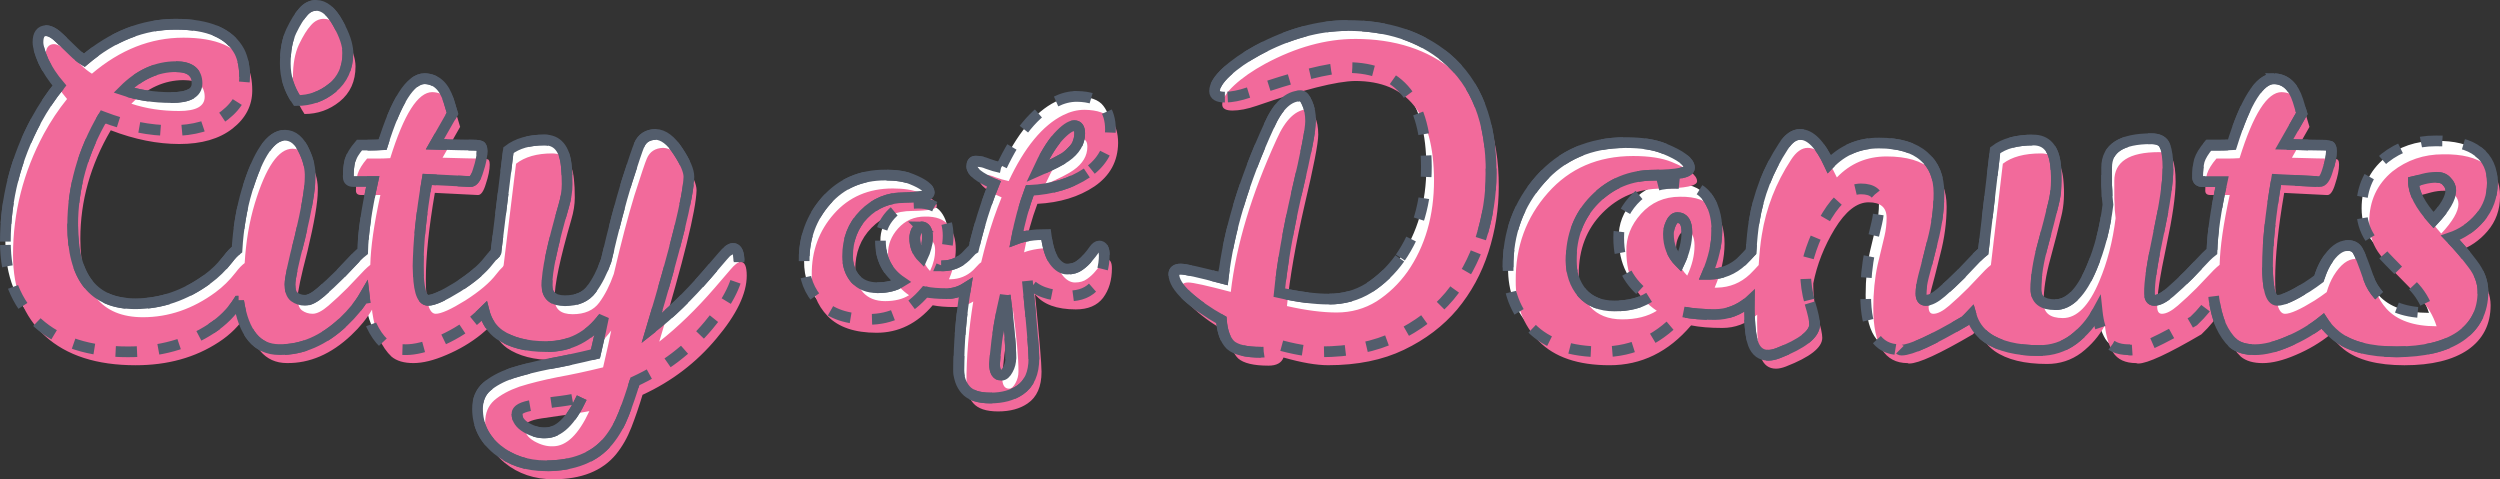 <?xml version="1.0" encoding="UTF-8" standalone="no"?>
<!-- Created with Inkscape (http://www.inkscape.org/) -->

<svg
   xmlns:dc="http://purl.org/dc/elements/1.1/"
   xmlns:cc="http://creativecommons.org/ns#"
   xmlns:rdf="http://www.w3.org/1999/02/22-rdf-syntax-ns#"
   xmlns:svg="http://www.w3.org/2000/svg"
   xmlns="http://www.w3.org/2000/svg"
   xmlns:sodipodi="http://sodipodi.sourceforge.net/DTD/sodipodi-0.dtd"
   xmlns:inkscape="http://www.inkscape.org/namespaces/inkscape"
   width="65.824mm"
   height="12.618mm"
   viewBox="0 0 233.233 44.709"
   id="svg4769"
   version="1.1"
   inkscape:version="0.91 r13725"
   sodipodi:docname="logo.svg">
  <rect x="0" y="0" width="233.233" height="44.709" fill="#333333" stroke="none"/>
  <defs
     id="defs4771" />
  <sodipodi:namedview
     id="base"
     pagecolor="#ffffff"
     bordercolor="#666666"
     borderopacity="1.0"
     inkscape:pageopacity="0.0"
     inkscape:pageshadow="2"
     inkscape:zoom="0.35"
     inkscape:cx="141.61668"
     inkscape:cy="325.2117"
     inkscape:document-units="px"
     inkscape:current-layer="layer1"
     showgrid="false"
     fit-margin-top="0"
     fit-margin-left="0"
     fit-margin-right="0"
     fit-margin-bottom="0"
     inkscape:window-width="1920"
     inkscape:window-height="1056"
     inkscape:window-x="0"
     inkscape:window-y="24"
     inkscape:window-maximized="1" />
  <g
     inkscape:label="Layer 1"
     inkscape:groupmode="layer"
     id="layer1"
     transform="translate(465.188,-812.865)">
    <g
       transform="translate(28.266,-448.992)"
       id="g4748">
      <path
         inkscape:connector-curvature="0"
         id="path4730"
         style="font-style:normal;font-variant:normal;font-weight:normal;font-stretch:normal;font-size:medium;line-height:125%;font-family:'Leckerli One';-inkscape-font-specification:'Leckerli One, Normal';text-align:start;letter-spacing:0px;word-spacing:0px;writing-mode:lr-tb;text-anchor:start;fill:#ffffff;fill-opacity:1;stroke:none;stroke-width:1px;stroke-linecap:butt;stroke-linejoin:miter;stroke-opacity:1"
         d="m -281.311,1269.201 c -1.333,0 -2.64,2.054 -3.92,6.16 -0.427,0.027 -0.826,0.039 -1.199,0.039 l -0.961,0 c -0.453,0.533 -0.746,1.013 -0.879,1.439 -0.107,0.4 -0.16,0.921 -0.16,1.561 0,0.267 0.16,0.4 0.48,0.4 l 1.799,0 c -0.593,2.695 -0.898,4.85 -0.941,6.514 -0.158,0.124 -0.331,0.27 -0.547,0.486 -0.48,0.507 -1.013,1.066 -1.6,1.68 -0.587,0.587 -1.173,1.134 -1.76,1.641 -0.587,0.507 -1.08,0.76 -1.48,0.76 -0.293,0 -0.439,-0.226 -0.439,-0.68 -0.027,-0.96 0.253,-2.814 0.84,-5.561 0.587,-2.747 0.881,-4.773 0.881,-6.08 0,-0.933 -0.095,-1.627 -0.281,-2.08 -0.16,-0.453 -0.586,-0.68 -1.279,-0.68 -2.773,0 -4.16,0.893 -4.16,2.68 l 0,0.721 0,0.959 c 0.027,0.32 0.041,0.653 0.041,1 0.027,0.32 0.053,0.588 0.08,0.801 -0.267,2.16 -0.775,4.119 -1.521,5.879 -0.96,2.293 -2.094,3.441 -3.4,3.441 -1.2,0 -1.799,-0.481 -1.799,-1.441 0,-1.2 0.214,-2.572 0.641,-4.119 0.427,-1.573 0.76,-2.868 1,-3.881 0.267,-1.04 0.333,-2.213 0.199,-3.519 -0.16,-1.6 -0.853,-2.4 -2.08,-2.4 -1.547,0 -2.734,0.321 -3.561,0.961 l -1.113,9.447 c -0.155,0.123 -0.321,0.263 -0.531,0.473 -0.48,0.507 -1.013,1.066 -1.6,1.68 -0.587,0.587 -1.173,1.134 -1.76,1.641 -0.587,0.507 -1.08,0.76 -1.48,0.76 -0.293,0 -0.439,-0.214 -0.439,-0.641 0,-0.427 0.08,-0.96 0.24,-1.6 0.187,-0.667 0.467,-1.759 0.84,-3.279 0.4,-1.52 0.6,-3.014 0.6,-4.481 0,-1.493 -0.467,-2.639 -1.4,-3.439 -0.933,-0.827 -2.333,-1.24 -4.199,-1.24 -1.84,0 -3.387,0.652 -4.641,1.959 -0.853,-1.84 -1.759,-2.76 -2.719,-2.76 -0.56,0 -1.081,0.372 -1.561,1.119 -1.413,2.16 -2.321,4.493 -2.721,7 -0.127,0.729 -0.221,1.696 -0.293,2.822 -0.009,0.01 -0.017,0.011 -0.025,0.019 -0.213,0.24 -0.481,0.52 -0.801,0.84 -0.853,0.8 -1.866,1.214 -3.039,1.24 l -0.24,0 c 0.613,-1.44 0.92,-2.8 0.92,-4.08 0,-1.307 -0.319,-2.374 -0.959,-3.201 -0.64,-0.827 -1.708,-1.226 -3.201,-1.199 -1.467,0 -2.679,0.533 -3.639,1.6 -0.933,1.04 -1.388,2.2 -1.361,3.481 0,2.427 0.947,4.279 2.84,5.559 -0.853,0.533 -1.934,0.801 -3.24,0.801 -1.28,0 -2.28,-0.399 -3,-1.199 -0.693,-0.827 -1.039,-1.841 -1.039,-3.041 0,-2.293 0.733,-4.186 2.199,-5.68 1.493,-1.52 3.335,-2.279 5.521,-2.279 2.213,-0.027 3.318,-0.255 3.318,-0.682 0,-0.56 -0.786,-1.159 -2.359,-1.799 -0.907,-0.373 -2.106,-0.56 -3.6,-0.56 -3.28,0 -5.934,1.146 -7.961,3.439 -2.027,2.293 -3.027,5.028 -3,8.201 -0.027,2.24 0.693,4.121 2.16,5.641 1.467,1.493 3.668,2.238 6.602,2.238 2.96,0 5.493,-1.239 7.6,-3.719 0.8,0.16 1.773,0.24 2.92,0.24 1.173,0 2.239,-0.401 3.199,-1.201 0.017,-0.014 0.031,-0.03 0.047,-0.045 -0.002,0.263 -0.008,0.491 -0.008,0.766 0,1.467 0.119,2.547 0.359,3.24 0.267,0.693 0.734,1.039 1.4,1.039 0.267,0 0.573,-0.066 0.92,-0.199 2.267,-0.88 3.4,-1.773 3.4,-2.68 0,-0.373 -0.146,-1.04 -0.439,-2 -0.267,-0.96 -0.4,-1.894 -0.4,-2.801 l 0,-0.279 c 0.347,-1.76 1.013,-3.453 2,-5.08 1.013,-1.653 2.067,-2.481 3.16,-2.481 1.12,0 1.68,0.479 1.68,1.44 0,0.587 -0.066,1.161 -0.199,1.721 -0.133,0.56 -0.347,1.453 -0.641,2.68 -0.267,1.227 -0.4,2.574 -0.4,4.041 0,3.413 1.066,5.119 3.199,5.119 0.027,0.027 0.08,0.039 0.16,0.039 0.853,0 2.827,-0.905 5.92,-2.719 0.198,-0.186 0.38,-0.375 0.557,-0.562 0.249,0.879 0.741,1.589 1.488,2.123 1.147,0.8 2.774,1.199 4.881,1.199 1.2,0 2.266,-0.348 3.199,-1.041 0.933,-0.72 1.668,-1.572 2.201,-2.559 0.107,1.013 0.36,1.853 0.76,2.52 0.427,0.667 1.147,1 2.16,1 0.053,0.027 0.119,0.039 0.199,0.039 0.827,0 2.788,-0.905 5.881,-2.719 0.8,-0.754 1.415,-1.522 1.867,-2.301 0.008,0.065 0.011,0.159 0.019,0.221 0.133,0.933 0.347,1.76 0.641,2.481 0.32,0.693 0.707,1.253 1.16,1.68 0.48,0.4 1.159,0.6 2.039,0.6 0.88,0 1.907,-0.253 3.08,-0.76 1.195,-0.504 2.27,-1.141 3.227,-1.91 0.308,0.485 0.725,0.951 1.27,1.391 1.253,0.987 3.134,1.478 5.641,1.478 2.533,0 4.507,-0.479 5.92,-1.439 1.413,-0.987 2.121,-2.373 2.121,-4.16 0,-0.907 -0.321,-1.773 -0.961,-2.6 -0.613,-0.827 -1.307,-1.639 -2.08,-2.439 1.093,-0.373 2.013,-1.001 2.76,-1.881 0.773,-0.907 1.16,-1.987 1.16,-3.24 0,-1.28 -0.44,-2.253 -1.32,-2.92 -0.88,-0.693 -2.213,-1.027 -4,-1 -1.787,0 -3.359,0.533 -4.719,1.6 -1.44,1.2 -2.16,2.762 -2.16,4.682 0,1.067 0.266,1.999 0.799,2.799 0.533,0.773 1.147,1.508 1.84,2.201 0.693,0.693 1.387,1.413 2.08,2.16 0.72,0.72 1.241,1.586 1.561,2.6 -2.133,0 -3.693,-0.547 -4.68,-1.641 -0.427,-0.48 -0.733,-0.986 -0.92,-1.52 -0.507,-1.467 -0.854,-2.347 -1.041,-2.641 -0.187,-0.32 -0.493,-0.48 -0.92,-0.48 -0.72,0 -1.399,0.521 -2.039,1.561 -0.286,0.485 -0.498,0.998 -0.65,1.535 -0.343,0.258 -0.711,0.519 -1.127,0.785 -1.333,0.827 -2.253,1.24 -2.76,1.24 -0.613,0 -0.92,-1.068 -0.92,-3.201 0,-2.133 0.28,-4.827 0.84,-8.08 l 4,0.201 c 0.293,0.027 0.546,-0.321 0.76,-1.041 0.24,-0.72 0.361,-1.319 0.361,-1.799 0,-0.187 -0.027,-0.32 -0.08,-0.4 -0.027,-0.107 -0.294,-0.16 -0.801,-0.16 -0.48,0 -1.653,-0.027 -3.52,-0.08 l 1.641,-2.879 c -0.133,-0.427 -0.255,-0.828 -0.361,-1.201 -0.427,-1.333 -1.174,-2.012 -2.24,-2.039 z m 15.178,9.199 c 0.427,0 0.746,0.134 0.959,0.4 0.24,0.24 0.361,0.52 0.361,0.84 0,0.693 -0.535,1.613 -1.602,2.76 -1.253,-1.387 -1.879,-2.586 -1.879,-3.6 0.24,-0.053 0.547,-0.134 0.92,-0.24 0.4,-0.107 0.814,-0.16 1.24,-0.16 z m -70.828,3.76 c 0.587,0 0.881,0.453 0.881,1.359 0,0.907 -0.228,1.841 -0.682,2.801 -0.693,-0.693 -1.039,-1.574 -1.039,-2.641 0,-0.32 0.08,-0.653 0.24,-1 0.16,-0.347 0.36,-0.519 0.6,-0.519 z m -30.781,-17.92 c -2.72,0 -5.52,0.774 -8.4,2.32 -1.173,0.64 -2.132,1.307 -2.879,2 -0.747,0.693 -1.121,1.294 -1.121,1.801 0,0.373 0.321,0.559 0.961,0.559 0.64,0 1.387,-0.146 2.24,-0.439 4.4,-1.52 7.466,-2.294 9.199,-2.32 4.88,0 7.333,3.08 7.359,9.24 0,3.333 -0.825,6.187 -2.479,8.56 -0.8,1.12 -1.761,2.04 -2.881,2.76 -1.12,0.693 -2.361,1.039 -3.721,1.039 -1.333,0 -2.879,-0.2 -4.639,-0.6 0.267,-2.667 0.812,-5.8 1.639,-9.4 0.853,-3.6 1.281,-5.8 1.281,-6.6 0,-0.667 -0.107,-1.226 -0.32,-1.68 -0.187,-0.453 -0.386,-0.68 -0.6,-0.68 -1.147,0 -2.134,0.932 -2.961,2.799 -2.347,5.12 -3.773,9.867 -4.279,14.24 -2.213,-0.587 -3.534,-0.879 -3.961,-0.879 -0.427,0 -0.639,0.161 -0.639,0.48 0,0.587 0.412,1.266 1.238,2.039 0.853,0.773 1.921,1.52 3.201,2.24 0.08,1.067 0.36,1.84 0.84,2.32 0.507,0.453 1.453,0.68 2.84,0.68 0.747,0 1.214,-0.253 1.4,-0.76 1.68,0.48 3.067,0.719 4.16,0.719 2.72,0 5.08,-0.479 7.08,-1.44 2,-0.96 3.652,-2.213 4.959,-3.76 1.307,-1.573 2.28,-3.359 2.92,-5.359 0.64,-2 0.961,-4.027 0.961,-6.08 0.027,-4.827 -1.375,-8.427 -4.201,-10.801 -2.4,-2 -5.466,-3 -9.199,-3 z m -25.259,6.611 c -0.662,0 -1.323,0.166 -1.985,0.497 -1.913,0.956 -3.605,3.007 -5.077,6.152 -0.441,-0.092 -0.854,-0.211 -1.241,-0.358 -0.386,-0.166 -0.764,-0.248 -1.131,-0.248 -0.239,0 -0.358,0.165 -0.358,0.496 0,0.478 0.69,1.022 2.069,1.629 -0.515,1.25 -0.975,2.593 -1.379,4.027 -0.192,0.68 -0.365,1.358 -0.528,2.037 -0.063,0.039 -0.126,0.08 -0.189,0.143 -0.147,0.166 -0.332,0.358 -0.552,0.579 -0.588,0.552 -1.287,0.837 -2.096,0.855 l -0.166,0 c 0.423,-0.993 0.634,-1.931 0.634,-2.814 0,-0.901 -0.22,-1.638 -0.661,-2.208 -0.441,-0.57 -1.178,-0.845 -2.208,-0.827 -1.011,0 -1.847,0.367 -2.509,1.103 -0.644,0.717 -0.957,1.518 -0.939,2.4 0,1.674 0.653,2.951 1.958,3.833 -0.588,0.368 -1.333,0.552 -2.235,0.552 -0.883,0 -1.572,-0.275 -2.069,-0.827 -0.478,-0.57 -0.717,-1.27 -0.717,-2.097 0,-1.582 0.505,-2.887 1.517,-3.917 1.03,-1.048 2.3,-1.572 3.808,-1.572 1.526,-0.018 2.288,-0.176 2.288,-0.47 0,-0.386 -0.542,-0.799 -1.627,-1.24 -0.625,-0.258 -1.453,-0.387 -2.482,-0.387 -2.262,0 -4.093,0.79 -5.49,2.372 -1.398,1.582 -2.087,3.467 -2.069,5.656 -0.018,1.545 0.478,2.842 1.49,3.89 1.011,1.03 2.53,1.544 4.553,1.544 2.041,0 3.788,-0.854 5.241,-2.565 0.552,0.11 1.223,0.166 2.014,0.166 0.636,0 1.224,-0.178 1.769,-0.519 -0.421,2.572 -0.638,5.136 -0.638,7.69 0,0.699 0.211,1.298 0.634,1.794 0.441,0.515 1.213,0.772 2.317,0.772 1.122,0 2.041,-0.248 2.759,-0.745 0.864,-0.589 1.297,-1.572 1.297,-2.951 0,-0.772 -0.203,-3.182 -0.607,-7.228 0.754,0.938 2.023,1.406 3.807,1.406 1.14,0 1.987,-0.358 2.539,-1.075 0.552,-0.736 0.827,-1.655 0.827,-2.759 0,-0.552 -0.156,-0.828 -0.469,-0.828 -0.147,0 -0.303,0.111 -0.469,0.331 -0.147,0.221 -0.34,0.469 -0.579,0.745 -0.221,0.276 -0.487,0.524 -0.8,0.745 -0.294,0.221 -0.672,0.331 -1.131,0.331 -0.441,0 -0.846,-0.248 -1.214,-0.745 -0.368,-0.497 -0.626,-1.324 -0.773,-2.482 -1.122,0 -2.041,0.138 -2.759,0.413 0.294,-1.6 0.709,-3.108 1.242,-4.524 2.097,-0.11 3.872,-0.652 5.325,-1.627 1.453,-0.993 2.188,-2.345 2.206,-4.056 0,-0.901 -0.22,-1.636 -0.661,-2.206 -0.423,-0.57 -1.252,-0.865 -2.484,-0.884 z m -0.221,2.732 c 0.331,0 0.497,0.238 0.497,0.717 0,0.846 -0.431,1.573 -1.296,2.179 -0.423,0.313 -1.307,0.764 -2.649,1.352 0.662,-1.435 1.306,-2.502 1.932,-3.2 0.644,-0.699 1.149,-1.048 1.517,-1.048 z m -14.315,9.434 c 0.405,0 0.607,0.312 0.607,0.938 0,0.625 -0.157,1.27 -0.47,1.931 -0.478,-0.478 -0.717,-1.085 -0.717,-1.821 0,-0.221 0.055,-0.451 0.166,-0.69 0.11,-0.239 0.248,-0.358 0.414,-0.358 z m 7.861,6.401 c 0.349,2.63 0.524,4.578 0.524,5.847 0,0.386 -0.092,0.745 -0.276,1.076 -0.184,0.349 -0.385,0.524 -0.606,0.524 -0.423,0 -0.634,-0.349 -0.634,-1.048 0,-0.092 0.018,-0.34 0.055,-0.745 0.166,-1.876 0.478,-3.76 0.937,-5.655 z m -77.396,-25.296 c -3.04,0 -5.88,1.119 -8.52,3.359 -0.347,-0.213 -0.68,-0.481 -1,-0.801 l -1.24,-1.199 c -0.48,-0.48 -0.908,-0.733 -1.281,-0.76 -0.533,0 -0.799,0.36 -0.799,1.08 0,0.4 0.173,0.999 0.52,1.799 0.373,0.773 0.867,1.52 1.48,2.24 -0.8,0.987 -1.52,2.067 -2.16,3.24 -1.92,3.573 -2.881,7.347 -2.881,11.32 0,3.227 1,5.747 3,7.561 2,1.813 4.813,2.719 8.439,2.719 2.987,0 5.575,-0.72 7.762,-2.16 1.067,-0.693 1.919,-1.545 2.559,-2.558 10e-4,0 0.003,0 0.004,-0.01 0.463,3.004 1.719,4.525 3.789,4.525 2.133,0.027 4.133,-0.84 6,-2.6 0.834,-0.787 1.475,-1.584 1.941,-2.387 0.008,0.066 0.011,0.163 0.019,0.227 0.133,0.933 0.347,1.76 0.641,2.481 0.32,0.693 0.707,1.253 1.16,1.68 0.48,0.4 1.159,0.6 2.039,0.6 0.88,-10e-5 1.907,-0.253 3.08,-0.76 1.2,-0.507 2.28,-1.147 3.24,-1.92 0.355,-0.288 0.68,-0.589 0.99,-0.895 0.234,0.924 0.705,1.651 1.426,2.174 1.093,0.747 2.548,1.121 4.361,1.121 2.24,0 4.026,-0.92 5.359,-2.76 -0.133,0.693 -0.386,1.839 -0.76,3.439 -1.52,0.373 -2.948,0.68 -4.281,0.92 -1.333,0.267 -2.506,0.559 -3.52,0.879 -0.987,0.347 -1.773,0.775 -2.359,1.281 -0.56,0.507 -0.84,1.186 -0.84,2.039 0,1.52 0.613,2.787 1.84,3.801 1.253,1.013 2.76,1.52 4.52,1.52 2.613,0 4.56,-0.774 5.84,-2.32 0.587,-0.72 1.066,-1.56 1.439,-2.519 0.373,-0.96 0.721,-1.972 1.041,-3.039 2.72,-1.253 5.014,-3 6.881,-5.24 1.893,-2.24 2.84,-4.201 2.84,-5.881 0,-0.853 -0.187,-1.279 -0.561,-1.279 -0.24,0 -0.561,0.239 -0.961,0.719 -0.4,0.453 -0.892,1.027 -1.479,1.721 -1.707,1.973 -3.427,3.64 -5.16,5 2.267,-7.547 3.425,-12.252 3.479,-14.119 0,-0.56 -0.333,-1.348 -1,-2.361 -0.667,-1.04 -1.372,-1.573 -2.119,-1.6 -0.747,0.027 -1.253,0.36 -1.52,1 -0.16,0.373 -0.547,1.519 -1.16,3.439 -0.587,1.92 -1.227,4.36 -1.92,7.32 -0.373,1.067 -0.828,1.96 -1.361,2.68 -0.533,0.72 -1.359,1.08 -2.479,1.08 -1.12,0 -1.68,-0.479 -1.68,-1.439 -0.027,-1.253 0.492,-3.72 1.559,-7.4 0.213,-0.72 0.32,-1.399 0.32,-2.039 0,-0.667 -0.027,-1.241 -0.08,-1.721 -0.16,-1.6 -0.839,-2.4 -2.039,-2.4 -1.413,0 -2.535,0.321 -3.361,0.961 l -1.16,9.48 c -0.025,0.048 -0.042,0.086 -0.066,0.133 -0.195,0.183 -0.402,0.408 -0.629,0.707 -0.587,0.773 -1.548,1.586 -2.881,2.439 -1.333,0.827 -2.253,1.24 -2.76,1.24 -0.613,0 -0.92,-1.068 -0.92,-3.201 0,-2.133 0.28,-4.827 0.84,-8.08 l 4,0.201 c 0.293,0.027 0.546,-0.321 0.76,-1.041 0.24,-0.72 0.361,-1.319 0.361,-1.799 0,-0.187 -0.027,-0.32 -0.08,-0.4 -0.027,-0.107 -0.294,-0.16 -0.801,-0.16 -0.48,0 -1.653,-0.027 -3.52,-0.08 l 1.641,-2.879 c -0.133,-0.427 -0.255,-0.828 -0.361,-1.201 -0.427,-1.333 -1.174,-2.012 -2.24,-2.039 -1.333,0 -2.64,2.054 -3.92,6.16 -0.427,0.027 -0.826,0.039 -1.199,0.039 l -0.961,0 c -0.453,0.533 -0.746,1.013 -0.879,1.439 -0.107,0.4 -0.16,0.921 -0.16,1.561 0,0.267 0.16,0.4 0.48,0.4 l 1.799,0 c -0.594,2.698 -0.899,4.856 -0.941,6.519 -0.157,0.123 -0.326,0.267 -0.539,0.48 -0.48,0.507 -1.013,1.066 -1.6,1.68 -0.587,0.587 -1.173,1.134 -1.76,1.641 -0.587,0.507 -1.08,0.76 -1.48,0.76 -0.373,0 -0.707,-0.107 -1,-0.32 -0.267,-0.213 -0.4,-0.6 -0.4,-1.16 0,-0.56 0.307,-2.013 0.92,-4.359 0.64,-2.693 0.961,-4.574 0.961,-5.641 0.027,-0.773 -0.146,-1.559 -0.52,-2.359 -0.453,-1.04 -1.067,-1.56 -1.84,-1.56 -1.307,0 -2.481,1.706 -3.521,5.119 -0.512,1.7 -0.823,3.552 -0.941,5.551 -0.255,0.184 -0.538,0.472 -0.852,0.891 -0.56,0.72 -1.186,1.333 -1.879,1.84 -2.107,1.547 -4.36,2.32 -6.76,2.32 -3.893,0 -5.84,-2.44 -5.84,-7.32 0,-3.52 0.947,-6.894 2.84,-10.121 2.213,0.853 4.345,1.281 6.398,1.281 2.08,0 3.734,-0.481 4.961,-1.441 1.227,-0.96 1.84,-2.145 1.84,-3.559 0,-0.933 -0.16,-1.721 -0.48,-2.361 -0.907,-1.707 -2.892,-2.559 -5.959,-2.559 z m 0.039,3.959 c 1.307,0 1.961,0.521 1.961,1.561 0,0.88 -0.8,1.32 -2.4,1.32 -1.6,0 -3.079,-0.226 -4.439,-0.68 1.467,-1.467 3.092,-2.201 4.879,-2.201 z m 37.85,30.881 c -1.013,2.187 -2.145,3.279 -3.398,3.279 -0.56,0.027 -1.146,-0.134 -1.76,-0.48 -0.587,-0.347 -0.881,-0.773 -0.881,-1.279 -0.027,-0.4 0.494,-0.68 1.561,-0.84 0.533,-0.08 1.173,-0.173 1.92,-0.279 0.747,-0.08 1.599,-0.214 2.559,-0.4 z m -24.775,-36.6 c -0.453,0 -0.855,0.2 -1.201,0.6 -0.347,0.373 -0.719,0.972 -1.119,1.799 -0.373,0.8 -0.561,1.814 -0.561,3.041 0,1.227 0.36,2.373 1.08,3.439 1.227,0 2.319,-0.387 3.279,-1.16 0.987,-0.8 1.48,-1.893 1.48,-3.279 0,-0.747 -0.307,-1.666 -0.92,-2.76 -0.613,-1.12 -1.292,-1.68 -2.039,-1.68 z" />
      <path
         inkscape:connector-curvature="0"
         id="path4732"
         style="font-style:normal;font-variant:normal;font-weight:normal;font-stretch:normal;font-size:medium;line-height:125%;font-family:'Leckerli One';-inkscape-font-specification:'Leckerli One, Normal';text-align:start;letter-spacing:0px;word-spacing:0px;writing-mode:lr-tb;text-anchor:start;fill:#f26a9b;fill-opacity:1;stroke:none;stroke-width:1px;stroke-linecap:butt;stroke-linejoin:miter;stroke-opacity:1"
         d="m -280.597,1270.451 c -1.333,0 -2.64,2.054 -3.92,6.16 -0.427,0.027 -0.826,0.039 -1.199,0.039 l -0.961,0 c -0.453,0.533 -0.746,1.013 -0.879,1.439 -0.107,0.4 -0.16,0.921 -0.16,1.561 0,0.267 0.16,0.4 0.48,0.4 l 1.799,0 c -0.593,2.695 -0.898,4.85 -0.941,6.514 -0.158,0.124 -0.331,0.27 -0.547,0.486 -0.48,0.507 -1.013,1.066 -1.6,1.68 -0.587,0.587 -1.173,1.134 -1.76,1.641 -0.587,0.507 -1.08,0.76 -1.48,0.76 -0.293,0 -0.439,-0.226 -0.439,-0.68 -0.027,-0.96 0.253,-2.814 0.84,-5.561 0.587,-2.747 0.881,-4.773 0.881,-6.08 0,-0.933 -0.095,-1.627 -0.281,-2.08 -0.16,-0.453 -0.586,-0.68 -1.279,-0.68 -2.773,0 -4.16,0.893 -4.16,2.68 l 0,0.721 0,0.959 c 0.027,0.32 0.041,0.653 0.041,1 0.027,0.32 0.053,0.588 0.08,0.801 -0.267,2.16 -0.775,4.119 -1.521,5.879 -0.96,2.293 -2.094,3.441 -3.4,3.441 -1.2,0 -1.799,-0.481 -1.799,-1.441 0,-1.2 0.214,-2.572 0.641,-4.119 0.427,-1.573 0.76,-2.868 1,-3.881 0.267,-1.04 0.333,-2.213 0.199,-3.519 -0.16,-1.6 -0.853,-2.4 -2.08,-2.4 -1.547,0 -2.734,0.321 -3.561,0.961 l -1.113,9.447 c -0.155,0.123 -0.321,0.263 -0.531,0.473 -0.48,0.507 -1.013,1.066 -1.6,1.68 -0.587,0.587 -1.173,1.134 -1.76,1.641 -0.587,0.507 -1.08,0.76 -1.48,0.76 -0.293,0 -0.439,-0.214 -0.439,-0.641 0,-0.427 0.08,-0.96 0.24,-1.6 0.187,-0.667 0.467,-1.759 0.84,-3.279 0.4,-1.52 0.6,-3.014 0.6,-4.481 0,-1.493 -0.467,-2.639 -1.4,-3.439 -0.933,-0.827 -2.333,-1.24 -4.199,-1.24 -1.84,0 -3.387,0.652 -4.641,1.959 -0.853,-1.84 -1.759,-2.76 -2.719,-2.76 -0.56,0 -1.081,0.372 -1.561,1.119 -1.413,2.16 -2.321,4.493 -2.721,7 -0.127,0.729 -0.221,1.696 -0.293,2.822 -0.009,0.01 -0.017,0.011 -0.025,0.019 -0.213,0.24 -0.481,0.52 -0.801,0.84 -0.853,0.8 -1.866,1.214 -3.039,1.24 l -0.24,0 c 0.613,-1.44 0.92,-2.8 0.92,-4.08 0,-1.307 -0.319,-2.374 -0.959,-3.201 -0.64,-0.827 -1.708,-1.226 -3.201,-1.199 -1.467,0 -2.679,0.533 -3.639,1.6 -0.933,1.04 -1.388,2.2 -1.361,3.481 0,2.427 0.947,4.279 2.84,5.559 -0.853,0.533 -1.934,0.801 -3.24,0.801 -1.28,0 -2.28,-0.399 -3,-1.199 -0.693,-0.827 -1.039,-1.841 -1.039,-3.041 0,-2.293 0.733,-4.186 2.199,-5.68 1.493,-1.52 3.335,-2.279 5.521,-2.279 2.213,-0.027 3.318,-0.255 3.318,-0.682 0,-0.56 -0.786,-1.159 -2.359,-1.799 -0.907,-0.373 -2.106,-0.56 -3.6,-0.56 -3.28,0 -5.934,1.146 -7.961,3.439 -2.027,2.293 -3.027,5.028 -3,8.201 -0.027,2.24 0.693,4.121 2.16,5.641 1.467,1.493 3.668,2.238 6.602,2.238 2.96,0 5.493,-1.239 7.6,-3.719 0.8,0.16 1.773,0.24 2.92,0.24 1.173,0 2.239,-0.401 3.199,-1.201 0.017,-0.014 0.031,-0.03 0.047,-0.045 -0.002,0.263 -0.008,0.491 -0.008,0.766 0,1.467 0.119,2.547 0.359,3.24 0.267,0.693 0.734,1.039 1.4,1.039 0.267,0 0.573,-0.066 0.92,-0.199 2.267,-0.88 3.4,-1.773 3.4,-2.68 0,-0.373 -0.146,-1.04 -0.439,-2 -0.267,-0.96 -0.4,-1.894 -0.4,-2.801 l 0,-0.279 c 0.347,-1.76 1.013,-3.453 2,-5.08 1.013,-1.653 2.067,-2.481 3.16,-2.481 1.12,0 1.68,0.479 1.68,1.44 0,0.587 -0.066,1.161 -0.199,1.721 -0.133,0.56 -0.347,1.453 -0.641,2.68 -0.267,1.227 -0.4,2.574 -0.4,4.041 0,3.413 1.066,5.119 3.199,5.119 0.027,0.027 0.08,0.039 0.16,0.039 0.853,0 2.827,-0.905 5.92,-2.719 0.198,-0.186 0.38,-0.375 0.557,-0.562 0.249,0.879 0.741,1.589 1.488,2.123 1.147,0.8 2.774,1.199 4.881,1.199 1.2,0 2.266,-0.348 3.199,-1.041 0.933,-0.72 1.668,-1.572 2.201,-2.559 0.107,1.013 0.36,1.853 0.76,2.52 0.427,0.667 1.147,1 2.16,1 0.053,0.027 0.119,0.039 0.199,0.039 0.827,0 2.788,-0.905 5.881,-2.719 0.8,-0.754 1.415,-1.522 1.867,-2.301 0.008,0.065 0.011,0.159 0.019,0.221 0.133,0.933 0.347,1.76 0.641,2.481 0.32,0.693 0.707,1.253 1.16,1.68 0.48,0.4 1.159,0.6 2.039,0.6 0.88,0 1.907,-0.253 3.08,-0.76 1.195,-0.504 2.27,-1.141 3.227,-1.91 0.308,0.485 0.725,0.951 1.27,1.391 1.253,0.987 3.134,1.478 5.641,1.478 2.533,0 4.507,-0.479 5.92,-1.439 1.413,-0.987 2.121,-2.373 2.121,-4.16 0,-0.907 -0.321,-1.773 -0.961,-2.6 -0.613,-0.827 -1.307,-1.639 -2.08,-2.439 1.093,-0.373 2.013,-1.001 2.76,-1.881 0.773,-0.907 1.16,-1.987 1.16,-3.24 0,-1.28 -0.44,-2.253 -1.32,-2.92 -0.88,-0.693 -2.213,-1.027 -4,-1 -1.787,0 -3.359,0.533 -4.719,1.6 -1.44,1.2 -2.16,2.762 -2.16,4.682 0,1.067 0.266,1.999 0.799,2.799 0.533,0.773 1.147,1.508 1.84,2.201 0.693,0.693 1.387,1.413 2.08,2.16 0.72,0.72 1.241,1.586 1.561,2.6 -2.133,0 -3.693,-0.547 -4.68,-1.641 -0.427,-0.48 -0.733,-0.986 -0.92,-1.52 -0.507,-1.467 -0.854,-2.347 -1.041,-2.641 -0.187,-0.32 -0.493,-0.48 -0.92,-0.48 -0.72,0 -1.399,0.521 -2.039,1.561 -0.286,0.485 -0.498,0.998 -0.65,1.535 -0.343,0.258 -0.711,0.519 -1.127,0.785 -1.333,0.827 -2.253,1.24 -2.76,1.24 -0.613,0 -0.92,-1.068 -0.92,-3.201 0,-2.133 0.28,-4.827 0.84,-8.08 l 4,0.201 c 0.293,0.027 0.546,-0.321 0.76,-1.041 0.24,-0.72 0.361,-1.319 0.361,-1.799 0,-0.187 -0.027,-0.32 -0.08,-0.4 -0.027,-0.107 -0.294,-0.16 -0.801,-0.16 -0.48,0 -1.653,-0.027 -3.52,-0.08 l 1.641,-2.879 c -0.133,-0.427 -0.255,-0.828 -0.361,-1.201 -0.427,-1.333 -1.174,-2.012 -2.24,-2.039 z m 15.178,9.199 c 0.427,0 0.746,0.134 0.959,0.4 0.24,0.24 0.361,0.52 0.361,0.84 0,0.693 -0.535,1.613 -1.602,2.76 -1.253,-1.387 -1.879,-2.586 -1.879,-3.6 0.24,-0.053 0.547,-0.134 0.92,-0.24 0.4,-0.107 0.814,-0.16 1.24,-0.16 z m -70.828,3.76 c 0.587,0 0.881,0.453 0.881,1.359 0,0.907 -0.228,1.841 -0.682,2.801 -0.693,-0.693 -1.039,-1.574 -1.039,-2.641 0,-0.32 0.08,-0.653 0.24,-1 0.16,-0.347 0.36,-0.519 0.6,-0.519 z m -30.781,-17.92 c -2.72,0 -5.52,0.774 -8.4,2.32 -1.173,0.64 -2.132,1.307 -2.879,2 -0.747,0.693 -1.121,1.294 -1.121,1.801 0,0.373 0.321,0.559 0.961,0.559 0.64,0 1.387,-0.146 2.24,-0.439 4.4,-1.52 7.466,-2.294 9.199,-2.32 4.88,0 7.333,3.08 7.359,9.24 0,3.333 -0.825,6.187 -2.479,8.56 -0.8,1.12 -1.761,2.04 -2.881,2.76 -1.12,0.693 -2.361,1.039 -3.721,1.039 -1.333,0 -2.879,-0.2 -4.639,-0.6 0.267,-2.667 0.812,-5.8 1.639,-9.4 0.853,-3.6 1.281,-5.8 1.281,-6.6 0,-0.667 -0.107,-1.226 -0.32,-1.68 -0.187,-0.453 -0.386,-0.68 -0.6,-0.68 -1.147,0 -2.134,0.932 -2.961,2.799 -2.347,5.12 -3.773,9.867 -4.279,14.24 -2.213,-0.587 -3.534,-0.879 -3.961,-0.879 -0.427,0 -0.639,0.161 -0.639,0.48 0,0.587 0.412,1.266 1.238,2.039 0.853,0.773 1.921,1.52 3.201,2.24 0.08,1.067 0.36,1.84 0.84,2.32 0.507,0.453 1.453,0.68 2.84,0.68 0.747,0 1.214,-0.253 1.4,-0.76 1.68,0.48 3.067,0.719 4.16,0.719 2.72,0 5.08,-0.479 7.08,-1.44 2,-0.96 3.652,-2.213 4.959,-3.76 1.307,-1.573 2.28,-3.359 2.92,-5.359 0.64,-2 0.961,-4.027 0.961,-6.08 0.027,-4.827 -1.375,-8.427 -4.201,-10.801 -2.4,-2 -5.466,-3 -9.199,-3 z m -25.259,6.611 c -0.662,0 -1.323,0.166 -1.985,0.497 -1.913,0.956 -3.605,3.007 -5.077,6.152 -0.441,-0.092 -0.854,-0.211 -1.241,-0.358 -0.386,-0.166 -0.764,-0.248 -1.131,-0.248 -0.239,0 -0.358,0.165 -0.358,0.496 0,0.478 0.69,1.022 2.069,1.629 -0.515,1.25 -0.975,2.593 -1.379,4.027 -0.192,0.68 -0.365,1.358 -0.528,2.037 -0.063,0.039 -0.126,0.08 -0.189,0.143 -0.147,0.166 -0.332,0.358 -0.552,0.579 -0.588,0.552 -1.287,0.837 -2.096,0.855 l -0.166,0 c 0.423,-0.993 0.634,-1.931 0.634,-2.814 0,-0.901 -0.22,-1.638 -0.661,-2.208 -0.441,-0.57 -1.178,-0.845 -2.208,-0.827 -1.011,0 -1.847,0.367 -2.509,1.103 -0.644,0.717 -0.957,1.518 -0.939,2.4 0,1.674 0.653,2.951 1.958,3.833 -0.588,0.368 -1.333,0.552 -2.235,0.552 -0.883,0 -1.572,-0.275 -2.069,-0.827 -0.478,-0.57 -0.717,-1.27 -0.717,-2.097 0,-1.582 0.505,-2.887 1.517,-3.917 1.03,-1.048 2.3,-1.572 3.808,-1.572 1.526,-0.018 2.288,-0.176 2.288,-0.47 0,-0.386 -0.542,-0.799 -1.627,-1.24 -0.625,-0.258 -1.453,-0.387 -2.482,-0.387 -2.262,0 -4.093,0.79 -5.49,2.372 -1.398,1.582 -2.087,3.467 -2.069,5.656 -0.018,1.545 0.478,2.842 1.49,3.89 1.011,1.03 2.53,1.544 4.553,1.544 2.041,0 3.788,-0.854 5.241,-2.565 0.552,0.11 1.223,0.166 2.014,0.166 0.636,0 1.224,-0.178 1.769,-0.519 -0.421,2.572 -0.638,5.136 -0.638,7.69 0,0.699 0.211,1.298 0.634,1.794 0.441,0.515 1.213,0.772 2.317,0.772 1.122,0 2.041,-0.248 2.759,-0.745 0.864,-0.589 1.297,-1.572 1.297,-2.951 0,-0.772 -0.203,-3.182 -0.607,-7.228 0.754,0.938 2.023,1.406 3.807,1.406 1.14,0 1.987,-0.358 2.539,-1.075 0.552,-0.736 0.827,-1.655 0.827,-2.759 0,-0.552 -0.156,-0.828 -0.469,-0.828 -0.147,0 -0.303,0.111 -0.469,0.331 -0.147,0.221 -0.34,0.469 -0.579,0.745 -0.221,0.276 -0.487,0.524 -0.8,0.745 -0.294,0.221 -0.672,0.331 -1.131,0.331 -0.441,0 -0.846,-0.248 -1.214,-0.745 -0.368,-0.497 -0.626,-1.324 -0.773,-2.482 -1.122,0 -2.041,0.138 -2.759,0.413 0.294,-1.6 0.709,-3.108 1.242,-4.524 2.097,-0.11 3.872,-0.652 5.325,-1.627 1.453,-0.993 2.188,-2.345 2.206,-4.056 0,-0.901 -0.22,-1.636 -0.661,-2.206 -0.423,-0.57 -1.252,-0.865 -2.484,-0.884 z m -0.221,2.732 c 0.331,0 0.497,0.238 0.497,0.717 0,0.846 -0.431,1.573 -1.296,2.179 -0.423,0.313 -1.307,0.764 -2.649,1.352 0.662,-1.435 1.306,-2.502 1.932,-3.2 0.644,-0.699 1.149,-1.048 1.517,-1.048 z m -14.315,9.434 c 0.405,0 0.607,0.312 0.607,0.938 0,0.625 -0.157,1.27 -0.47,1.931 -0.478,-0.478 -0.717,-1.085 -0.717,-1.821 0,-0.221 0.055,-0.451 0.166,-0.69 0.11,-0.239 0.248,-0.358 0.414,-0.358 z m 7.861,6.401 c 0.349,2.63 0.524,4.578 0.524,5.847 0,0.386 -0.092,0.745 -0.276,1.076 -0.184,0.349 -0.385,0.524 -0.606,0.524 -0.423,0 -0.634,-0.349 -0.634,-1.048 0,-0.092 0.018,-0.34 0.055,-0.745 0.166,-1.876 0.478,-3.76 0.937,-5.655 z m -77.396,-25.296 c -3.04,0 -5.88,1.119 -8.52,3.359 -0.347,-0.213 -0.68,-0.481 -1,-0.801 l -1.24,-1.199 c -0.48,-0.48 -0.908,-0.733 -1.281,-0.76 -0.533,0 -0.799,0.36 -0.799,1.08 0,0.4 0.173,0.999 0.52,1.799 0.373,0.773 0.867,1.52 1.48,2.24 -0.8,0.987 -1.52,2.067 -2.16,3.24 -1.92,3.573 -2.881,7.347 -2.881,11.32 0,3.227 1,5.747 3,7.561 2,1.813 4.813,2.719 8.439,2.719 2.987,0 5.575,-0.72 7.762,-2.16 1.067,-0.693 1.919,-1.545 2.559,-2.558 0.001,0 0.003,0 0.004,-0.01 0.463,3.004 1.719,4.525 3.789,4.525 2.133,0.027 4.133,-0.84 6,-2.6 0.834,-0.787 1.475,-1.584 1.941,-2.387 0.008,0.066 0.011,0.163 0.019,0.227 0.133,0.933 0.347,1.76 0.641,2.481 0.32,0.693 0.707,1.253 1.16,1.68 0.48,0.4 1.159,0.6 2.039,0.6 0.88,-10e-5 1.907,-0.253 3.08,-0.76 1.2,-0.507 2.28,-1.147 3.24,-1.92 0.355,-0.288 0.68,-0.589 0.99,-0.895 0.234,0.924 0.705,1.651 1.426,2.174 1.093,0.747 2.548,1.121 4.361,1.121 2.24,0 4.026,-0.92 5.359,-2.76 -0.133,0.693 -0.386,1.839 -0.76,3.439 -1.52,0.373 -2.948,0.68 -4.281,0.92 -1.333,0.267 -2.506,0.559 -3.52,0.879 -0.987,0.347 -1.773,0.775 -2.359,1.281 -0.56,0.507 -0.84,1.186 -0.84,2.039 0,1.52 0.613,2.787 1.84,3.801 1.253,1.013 2.76,1.52 4.52,1.52 2.613,0 4.56,-0.774 5.84,-2.32 0.587,-0.72 1.066,-1.56 1.439,-2.519 0.373,-0.96 0.721,-1.972 1.041,-3.039 2.72,-1.253 5.014,-3 6.881,-5.24 1.893,-2.24 2.84,-4.201 2.84,-5.881 0,-0.853 -0.187,-1.279 -0.561,-1.279 -0.24,0 -0.561,0.239 -0.961,0.719 -0.4,0.453 -0.892,1.027 -1.479,1.721 -1.707,1.973 -3.427,3.64 -5.16,5 2.267,-7.547 3.425,-12.252 3.479,-14.119 0,-0.56 -0.333,-1.348 -1,-2.361 -0.667,-1.04 -1.372,-1.573 -2.119,-1.6 -0.747,0.027 -1.253,0.36 -1.52,1 -0.16,0.373 -0.547,1.519 -1.16,3.439 -0.587,1.92 -1.227,4.36 -1.92,7.32 -0.373,1.067 -0.828,1.96 -1.361,2.68 -0.533,0.72 -1.359,1.08 -2.479,1.08 -1.12,0 -1.68,-0.479 -1.68,-1.439 -0.027,-1.253 0.492,-3.72 1.559,-7.4 0.213,-0.72 0.32,-1.399 0.32,-2.039 0,-0.667 -0.027,-1.241 -0.08,-1.721 -0.16,-1.6 -0.839,-2.4 -2.039,-2.4 -1.413,0 -2.535,0.321 -3.361,0.961 l -1.16,9.48 c -0.025,0.048 -0.042,0.086 -0.066,0.133 -0.195,0.183 -0.402,0.408 -0.629,0.707 -0.587,0.773 -1.548,1.586 -2.881,2.439 -1.333,0.827 -2.253,1.24 -2.76,1.24 -0.613,0 -0.92,-1.068 -0.92,-3.201 0,-2.133 0.28,-4.827 0.84,-8.08 l 4,0.201 c 0.293,0.027 0.546,-0.321 0.76,-1.041 0.24,-0.72 0.361,-1.319 0.361,-1.799 0,-0.187 -0.027,-0.32 -0.08,-0.4 -0.027,-0.107 -0.294,-0.16 -0.801,-0.16 -0.48,0 -1.653,-0.027 -3.52,-0.08 l 1.641,-2.879 c -0.133,-0.427 -0.255,-0.828 -0.361,-1.201 -0.427,-1.333 -1.174,-2.012 -2.24,-2.039 -1.333,0 -2.64,2.054 -3.92,6.16 -0.427,0.027 -0.826,0.039 -1.199,0.039 l -0.961,0 c -0.453,0.533 -0.746,1.013 -0.879,1.439 -0.107,0.4 -0.16,0.921 -0.16,1.561 0,0.267 0.16,0.4 0.48,0.4 l 1.799,0 c -0.594,2.698 -0.899,4.856 -0.941,6.519 -0.157,0.123 -0.326,0.267 -0.539,0.48 -0.48,0.507 -1.013,1.066 -1.6,1.68 -0.587,0.587 -1.173,1.134 -1.76,1.641 -0.587,0.507 -1.08,0.76 -1.48,0.76 -0.373,0 -0.707,-0.107 -1,-0.32 -0.267,-0.213 -0.4,-0.6 -0.4,-1.16 0,-0.56 0.307,-2.013 0.92,-4.359 0.64,-2.693 0.961,-4.574 0.961,-5.641 0.027,-0.773 -0.146,-1.559 -0.52,-2.359 -0.453,-1.04 -1.067,-1.56 -1.84,-1.56 -1.307,0 -2.481,1.706 -3.521,5.119 -0.512,1.7 -0.823,3.552 -0.941,5.551 -0.255,0.184 -0.538,0.472 -0.852,0.891 -0.56,0.72 -1.186,1.333 -1.879,1.84 -2.107,1.547 -4.36,2.32 -6.76,2.32 -3.893,0 -5.84,-2.44 -5.84,-7.32 0,-3.52 0.947,-6.894 2.84,-10.121 2.213,0.853 4.345,1.281 6.398,1.281 2.08,0 3.734,-0.481 4.961,-1.441 1.227,-0.96 1.84,-2.145 1.84,-3.559 0,-0.933 -0.16,-1.721 -0.48,-2.361 -0.907,-1.707 -2.892,-2.559 -5.959,-2.559 z m 0.039,3.959 c 1.307,0 1.961,0.521 1.961,1.561 0,0.88 -0.8,1.32 -2.4,1.32 -1.6,0 -3.079,-0.226 -4.439,-0.68 1.467,-1.467 3.092,-2.201 4.879,-2.201 z m 37.85,30.881 c -1.013,2.187 -2.145,3.279 -3.398,3.279 -0.56,0.027 -1.146,-0.134 -1.76,-0.48 -0.587,-0.347 -0.881,-0.773 -0.881,-1.279 -0.027,-0.4 0.494,-0.68 1.561,-0.84 0.533,-0.08 1.173,-0.173 1.92,-0.279 0.747,-0.08 1.599,-0.214 2.559,-0.4 z m -24.775,-36.6 c -0.453,0 -0.855,0.2 -1.201,0.6 -0.347,0.373 -0.719,0.972 -1.119,1.799 -0.373,0.8 -0.561,1.814 -0.561,3.041 0,1.227 0.36,2.373 1.08,3.439 1.227,0 2.319,-0.387 3.279,-1.16 0.987,-0.8 1.48,-1.893 1.48,-3.279 0,-0.747 -0.307,-1.666 -0.92,-2.76 -0.613,-1.12 -1.292,-1.68 -2.039,-1.68 z" />
      <path
         inkscape:connector-curvature="0"
         id="path4739"
         style="font-style:normal;font-variant:normal;font-weight:normal;font-stretch:normal;font-size:medium;line-height:125%;font-family:'Leckerli One';-inkscape-font-specification:'Leckerli One, Normal';text-align:start;letter-spacing:0px;word-spacing:0px;writing-mode:lr-tb;text-anchor:start;fill:none;fill-opacity:1;stroke:#535d6c;stroke-width:1;stroke-linecap:butt;stroke-linejoin:miter;stroke-miterlimit:4;stroke-dasharray:2, 2;stroke-dashoffset:0;stroke-opacity:1"
         d="m -281.311,1269.201 c -1.333,0 -2.64,2.054 -3.92,6.16 -0.427,0.027 -0.826,0.039 -1.199,0.039 l -0.961,0 c -0.453,0.533 -0.746,1.013 -0.879,1.439 -0.107,0.4 -0.16,0.921 -0.16,1.561 0,0.267 0.16,0.4 0.48,0.4 l 1.799,0 c -0.593,2.695 -0.898,4.85 -0.941,6.514 -0.158,0.124 -0.331,0.27 -0.547,0.486 -0.48,0.507 -1.013,1.066 -1.6,1.68 -0.587,0.587 -1.173,1.134 -1.76,1.641 -0.587,0.507 -1.08,0.76 -1.48,0.76 -0.293,0 -0.439,-0.226 -0.439,-0.68 -0.027,-0.96 0.253,-2.814 0.84,-5.561 0.587,-2.747 0.881,-4.773 0.881,-6.08 0,-0.933 -0.095,-1.627 -0.281,-2.08 -0.16,-0.453 -0.586,-0.68 -1.279,-0.68 -2.773,0 -4.16,0.893 -4.16,2.68 l 0,0.721 0,0.959 c 0.027,0.32 0.041,0.653 0.041,1 0.027,0.32 0.053,0.588 0.08,0.801 -0.267,2.16 -0.775,4.119 -1.521,5.879 -0.96,2.293 -2.094,3.441 -3.4,3.441 -1.2,0 -1.799,-0.481 -1.799,-1.441 0,-1.2 0.214,-2.572 0.641,-4.119 0.427,-1.573 0.76,-2.868 1,-3.881 0.267,-1.04 0.333,-2.213 0.199,-3.519 -0.16,-1.6 -0.853,-2.4 -2.08,-2.4 -1.547,0 -2.734,0.321 -3.561,0.961 l -1.113,9.447 c -0.155,0.123 -0.321,0.263 -0.531,0.473 -0.48,0.507 -1.013,1.066 -1.6,1.68 -0.587,0.587 -1.173,1.134 -1.76,1.641 -0.587,0.507 -1.08,0.76 -1.48,0.76 -0.293,0 -0.439,-0.214 -0.439,-0.641 0,-0.427 0.08,-0.96 0.24,-1.6 0.187,-0.667 0.467,-1.759 0.84,-3.279 0.4,-1.52 0.6,-3.014 0.6,-4.481 0,-1.493 -0.467,-2.639 -1.4,-3.439 -0.933,-0.827 -2.333,-1.24 -4.199,-1.24 -1.84,0 -3.387,0.652 -4.641,1.959 -0.853,-1.84 -1.759,-2.76 -2.719,-2.76 -0.56,0 -1.081,0.372 -1.561,1.119 -1.413,2.16 -2.321,4.493 -2.721,7 -0.127,0.729 -0.221,1.696 -0.293,2.822 -0.009,0.01 -0.017,0.011 -0.025,0.019 -0.213,0.24 -0.481,0.52 -0.801,0.84 -0.853,0.8 -1.866,1.214 -3.039,1.24 l -0.24,0 c 0.613,-1.44 0.92,-2.8 0.92,-4.08 0,-1.307 -0.319,-2.374 -0.959,-3.201 -0.64,-0.827 -1.708,-1.226 -3.201,-1.199 -1.467,0 -2.679,0.533 -3.639,1.6 -0.933,1.04 -1.388,2.2 -1.361,3.481 0,2.427 0.947,4.279 2.84,5.559 -0.853,0.533 -1.934,0.801 -3.24,0.801 -1.28,0 -2.28,-0.399 -3,-1.199 -0.693,-0.827 -1.039,-1.841 -1.039,-3.041 0,-2.293 0.733,-4.186 2.199,-5.68 1.493,-1.52 3.335,-2.279 5.521,-2.279 2.213,-0.027 3.318,-0.255 3.318,-0.682 0,-0.56 -0.786,-1.159 -2.359,-1.799 -0.907,-0.373 -2.106,-0.56 -3.6,-0.56 -3.28,0 -5.934,1.146 -7.961,3.439 -2.027,2.293 -3.027,5.028 -3,8.201 -0.027,2.24 0.693,4.121 2.16,5.641 1.467,1.493 3.668,2.238 6.602,2.238 2.96,0 5.493,-1.239 7.6,-3.719 0.8,0.16 1.773,0.24 2.92,0.24 1.173,0 2.239,-0.401 3.199,-1.201 0.017,-0.014 0.031,-0.03 0.047,-0.045 -0.002,0.263 -0.008,0.491 -0.008,0.766 0,1.467 0.119,2.547 0.359,3.24 0.267,0.693 0.734,1.039 1.4,1.039 0.267,0 0.573,-0.066 0.92,-0.199 2.267,-0.88 3.4,-1.773 3.4,-2.68 0,-0.373 -0.146,-1.04 -0.439,-2 -0.267,-0.96 -0.4,-1.894 -0.4,-2.801 l 0,-0.279 c 0.347,-1.76 1.013,-3.453 2,-5.08 1.013,-1.653 2.067,-2.481 3.16,-2.481 1.12,0 1.68,0.479 1.68,1.44 0,0.587 -0.066,1.161 -0.199,1.721 -0.133,0.56 -0.347,1.453 -0.641,2.68 -0.267,1.227 -0.4,2.574 -0.4,4.041 0,3.413 1.066,5.119 3.199,5.119 0.027,0.027 0.08,0.039 0.16,0.039 0.853,0 2.827,-0.905 5.92,-2.719 0.198,-0.186 0.38,-0.375 0.557,-0.562 0.249,0.879 0.741,1.589 1.488,2.123 1.147,0.8 2.774,1.199 4.881,1.199 1.2,0 2.266,-0.348 3.199,-1.041 0.933,-0.72 1.668,-1.572 2.201,-2.559 0.107,1.013 0.36,1.853 0.76,2.52 0.427,0.667 1.147,1 2.16,1 0.053,0.027 0.119,0.039 0.199,0.039 0.827,0 2.788,-0.905 5.881,-2.719 0.8,-0.754 1.415,-1.522 1.867,-2.301 0.008,0.065 0.011,0.159 0.019,0.221 0.133,0.933 0.347,1.76 0.641,2.481 0.32,0.693 0.707,1.253 1.16,1.68 0.48,0.4 1.159,0.6 2.039,0.6 0.88,0 1.907,-0.253 3.08,-0.76 1.195,-0.504 2.27,-1.141 3.227,-1.91 0.308,0.485 0.725,0.951 1.27,1.391 1.253,0.987 3.134,1.478 5.641,1.478 2.533,0 4.507,-0.479 5.92,-1.439 1.413,-0.987 2.121,-2.373 2.121,-4.16 0,-0.907 -0.321,-1.773 -0.961,-2.6 -0.613,-0.827 -1.307,-1.639 -2.08,-2.439 1.093,-0.373 2.013,-1.001 2.76,-1.881 0.773,-0.907 1.16,-1.987 1.16,-3.24 0,-1.28 -0.44,-2.253 -1.32,-2.92 -0.88,-0.693 -2.213,-1.027 -4,-1 -1.787,0 -3.359,0.533 -4.719,1.6 -1.44,1.2 -2.16,2.762 -2.16,4.682 0,1.067 0.266,1.999 0.799,2.799 0.533,0.773 1.147,1.508 1.84,2.201 0.693,0.693 1.387,1.413 2.08,2.16 0.72,0.72 1.241,1.586 1.561,2.6 -2.133,0 -3.693,-0.547 -4.68,-1.641 -0.427,-0.48 -0.733,-0.986 -0.92,-1.52 -0.507,-1.467 -0.854,-2.347 -1.041,-2.641 -0.187,-0.32 -0.493,-0.48 -0.92,-0.48 -0.72,0 -1.399,0.521 -2.039,1.561 -0.286,0.485 -0.498,0.998 -0.65,1.535 -0.343,0.258 -0.711,0.519 -1.127,0.785 -1.333,0.827 -2.253,1.24 -2.76,1.24 -0.613,0 -0.92,-1.068 -0.92,-3.201 0,-2.133 0.28,-4.827 0.84,-8.08 l 4,0.201 c 0.293,0.027 0.546,-0.321 0.76,-1.041 0.24,-0.72 0.361,-1.319 0.361,-1.799 0,-0.187 -0.027,-0.32 -0.08,-0.4 -0.027,-0.107 -0.294,-0.16 -0.801,-0.16 -0.48,0 -1.653,-0.027 -3.52,-0.08 l 1.641,-2.879 c -0.133,-0.427 -0.255,-0.828 -0.361,-1.201 -0.427,-1.333 -1.174,-2.012 -2.24,-2.039 z m 15.178,9.199 c 0.427,0 0.746,0.134 0.959,0.4 0.24,0.24 0.361,0.52 0.361,0.84 0,0.693 -0.535,1.613 -1.602,2.76 -1.253,-1.387 -1.879,-2.586 -1.879,-3.6 0.24,-0.053 0.547,-0.134 0.92,-0.24 0.4,-0.107 0.814,-0.16 1.24,-0.16 z m -70.828,3.76 c 0.587,0 0.881,0.453 0.881,1.359 0,0.907 -0.228,1.841 -0.682,2.801 -0.693,-0.693 -1.039,-1.574 -1.039,-2.641 0,-0.32 0.08,-0.653 0.24,-1 0.16,-0.347 0.36,-0.519 0.6,-0.519 z m -30.781,-17.92 c -2.72,0 -5.52,0.774 -8.4,2.32 -1.173,0.64 -2.132,1.307 -2.879,2 -0.747,0.693 -1.121,1.294 -1.121,1.801 0,0.373 0.321,0.559 0.961,0.559 0.64,0 1.387,-0.146 2.24,-0.439 4.4,-1.52 7.466,-2.294 9.199,-2.32 4.88,0 7.333,3.08 7.359,9.24 0,3.333 -0.825,6.187 -2.479,8.56 -0.8,1.12 -1.761,2.04 -2.881,2.76 -1.12,0.693 -2.361,1.039 -3.721,1.039 -1.333,0 -2.879,-0.2 -4.639,-0.6 0.267,-2.667 0.812,-5.8 1.639,-9.4 0.853,-3.6 1.281,-5.8 1.281,-6.6 0,-0.667 -0.107,-1.226 -0.32,-1.68 -0.187,-0.453 -0.386,-0.68 -0.6,-0.68 -1.147,0 -2.134,0.932 -2.961,2.799 -2.347,5.12 -3.773,9.867 -4.279,14.24 -2.213,-0.587 -3.534,-0.879 -3.961,-0.879 -0.427,0 -0.639,0.161 -0.639,0.48 0,0.587 0.412,1.266 1.238,2.039 0.853,0.773 1.921,1.52 3.201,2.24 0.08,1.067 0.36,1.84 0.84,2.32 0.507,0.453 1.453,0.68 2.84,0.68 0.747,0 1.214,-0.253 1.4,-0.76 1.68,0.48 3.067,0.719 4.16,0.719 2.72,0 5.08,-0.479 7.08,-1.44 2,-0.96 3.652,-2.213 4.959,-3.76 1.307,-1.573 2.28,-3.359 2.92,-5.359 0.64,-2 0.961,-4.027 0.961,-6.08 0.027,-4.827 -1.375,-8.427 -4.201,-10.801 -2.4,-2 -5.466,-3 -9.199,-3 z m -25.259,6.611 c -0.662,0 -1.323,0.166 -1.985,0.497 -1.913,0.956 -3.605,3.007 -5.077,6.152 -0.441,-0.092 -0.854,-0.211 -1.241,-0.358 -0.386,-0.166 -0.764,-0.248 -1.131,-0.248 -0.239,0 -0.358,0.165 -0.358,0.496 0,0.478 0.69,1.022 2.069,1.629 -0.515,1.25 -0.975,2.593 -1.379,4.027 -0.192,0.68 -0.365,1.358 -0.528,2.037 -0.063,0.039 -0.126,0.08 -0.189,0.143 -0.147,0.166 -0.332,0.358 -0.552,0.579 -0.588,0.552 -1.287,0.837 -2.096,0.855 l -0.166,0 c 0.423,-0.993 0.634,-1.931 0.634,-2.814 0,-0.901 -0.22,-1.638 -0.661,-2.208 -0.441,-0.57 -1.178,-0.845 -2.208,-0.827 -1.011,0 -1.847,0.367 -2.509,1.103 -0.644,0.717 -0.957,1.518 -0.939,2.4 0,1.674 0.653,2.951 1.958,3.833 -0.588,0.368 -1.333,0.552 -2.235,0.552 -0.883,0 -1.572,-0.275 -2.069,-0.827 -0.478,-0.57 -0.717,-1.27 -0.717,-2.097 0,-1.582 0.505,-2.887 1.517,-3.917 1.03,-1.048 2.3,-1.572 3.808,-1.572 1.526,-0.018 2.288,-0.176 2.288,-0.47 0,-0.386 -0.542,-0.799 -1.627,-1.24 -0.625,-0.258 -1.453,-0.387 -2.482,-0.387 -2.262,0 -4.093,0.79 -5.49,2.372 -1.398,1.582 -2.087,3.467 -2.069,5.656 -0.018,1.545 0.478,2.842 1.49,3.89 1.011,1.03 2.53,1.544 4.553,1.544 2.041,0 3.788,-0.854 5.241,-2.565 0.552,0.11 1.223,0.166 2.014,0.166 0.636,0 1.224,-0.178 1.769,-0.519 -0.421,2.572 -0.638,5.136 -0.638,7.69 0,0.699 0.211,1.298 0.634,1.794 0.441,0.515 1.213,0.772 2.317,0.772 1.122,0 2.041,-0.248 2.759,-0.745 0.864,-0.589 1.297,-1.572 1.297,-2.951 0,-0.772 -0.203,-3.182 -0.607,-7.228 0.754,0.938 2.023,1.406 3.807,1.406 1.14,0 1.987,-0.358 2.539,-1.075 0.552,-0.736 0.827,-1.655 0.827,-2.759 0,-0.552 -0.156,-0.828 -0.469,-0.828 -0.147,0 -0.303,0.111 -0.469,0.331 -0.147,0.221 -0.34,0.469 -0.579,0.745 -0.221,0.276 -0.487,0.524 -0.8,0.745 -0.294,0.221 -0.672,0.331 -1.131,0.331 -0.441,0 -0.846,-0.248 -1.214,-0.745 -0.368,-0.497 -0.626,-1.324 -0.773,-2.482 -1.122,0 -2.041,0.138 -2.759,0.413 0.294,-1.6 0.709,-3.108 1.242,-4.524 2.097,-0.11 3.872,-0.652 5.325,-1.627 1.453,-0.993 2.188,-2.345 2.206,-4.056 0,-0.901 -0.22,-1.636 -0.661,-2.206 -0.423,-0.57 -1.252,-0.865 -2.484,-0.884 z m -0.221,2.732 c 0.331,0 0.497,0.238 0.497,0.717 0,0.846 -0.431,1.573 -1.296,2.179 -0.423,0.313 -1.307,0.764 -2.649,1.352 0.662,-1.435 1.306,-2.502 1.932,-3.2 0.644,-0.699 1.149,-1.048 1.517,-1.048 z m -14.315,9.434 c 0.405,0 0.607,0.312 0.607,0.938 0,0.625 -0.157,1.27 -0.47,1.931 -0.478,-0.478 -0.717,-1.085 -0.717,-1.821 0,-0.221 0.055,-0.451 0.166,-0.69 0.11,-0.239 0.248,-0.358 0.414,-0.358 z m 7.861,6.401 c 0.349,2.63 0.524,4.578 0.524,5.847 0,0.386 -0.092,0.745 -0.276,1.076 -0.184,0.349 -0.385,0.524 -0.606,0.524 -0.423,0 -0.634,-0.349 -0.634,-1.048 0,-0.092 0.018,-0.34 0.055,-0.745 0.166,-1.876 0.478,-3.76 0.937,-5.655 z m -77.396,-25.296 c -3.04,0 -5.88,1.119 -8.52,3.359 -0.347,-0.213 -0.68,-0.481 -1,-0.801 l -1.24,-1.199 c -0.48,-0.48 -0.908,-0.733 -1.281,-0.76 -0.533,0 -0.799,0.36 -0.799,1.08 0,0.4 0.173,0.999 0.52,1.799 0.373,0.773 0.867,1.52 1.48,2.24 -0.8,0.987 -1.52,2.067 -2.16,3.24 -1.92,3.573 -2.881,7.347 -2.881,11.32 0,3.227 1,5.747 3,7.561 2,1.813 4.813,2.719 8.439,2.719 2.987,0 5.575,-0.72 7.762,-2.16 1.067,-0.693 1.919,-1.545 2.559,-2.558 10e-4,0 0.003,0 0.004,-0.01 0.463,3.004 1.719,4.525 3.789,4.525 2.133,0.027 4.133,-0.84 6,-2.6 0.834,-0.787 1.475,-1.584 1.941,-2.387 0.008,0.066 0.011,0.163 0.019,0.227 0.133,0.933 0.347,1.76 0.641,2.481 0.32,0.693 0.707,1.253 1.16,1.68 0.48,0.4 1.159,0.6 2.039,0.6 0.88,-10e-5 1.907,-0.253 3.08,-0.76 1.2,-0.507 2.28,-1.147 3.24,-1.92 0.355,-0.288 0.68,-0.589 0.99,-0.895 0.234,0.924 0.705,1.651 1.426,2.174 1.093,0.747 2.548,1.121 4.361,1.121 2.24,0 4.026,-0.92 5.359,-2.76 -0.133,0.693 -0.386,1.839 -0.76,3.439 -1.52,0.373 -2.948,0.68 -4.281,0.92 -1.333,0.267 -2.506,0.559 -3.52,0.879 -0.987,0.347 -1.773,0.775 -2.359,1.281 -0.56,0.507 -0.84,1.186 -0.84,2.039 0,1.52 0.613,2.787 1.84,3.801 1.253,1.013 2.76,1.52 4.52,1.52 2.613,0 4.56,-0.774 5.84,-2.32 0.587,-0.72 1.066,-1.56 1.439,-2.519 0.373,-0.96 0.721,-1.972 1.041,-3.039 2.72,-1.253 5.014,-3 6.881,-5.24 1.893,-2.24 2.84,-4.201 2.84,-5.881 0,-0.853 -0.187,-1.279 -0.561,-1.279 -0.24,0 -0.561,0.239 -0.961,0.719 -0.4,0.453 -0.892,1.027 -1.479,1.721 -1.707,1.973 -3.427,3.64 -5.16,5 2.267,-7.547 3.425,-12.252 3.479,-14.119 0,-0.56 -0.333,-1.348 -1,-2.361 -0.667,-1.04 -1.372,-1.573 -2.119,-1.6 -0.747,0.027 -1.253,0.36 -1.52,1 -0.16,0.373 -0.547,1.519 -1.16,3.439 -0.587,1.92 -1.227,4.36 -1.92,7.32 -0.373,1.067 -0.828,1.96 -1.361,2.68 -0.533,0.72 -1.359,1.08 -2.479,1.08 -1.12,0 -1.68,-0.479 -1.68,-1.439 -0.027,-1.253 0.492,-3.72 1.559,-7.4 0.213,-0.72 0.32,-1.399 0.32,-2.039 0,-0.667 -0.027,-1.241 -0.08,-1.721 -0.16,-1.6 -0.839,-2.4 -2.039,-2.4 -1.413,0 -2.535,0.321 -3.361,0.961 l -1.16,9.48 c -0.025,0.048 -0.042,0.086 -0.066,0.133 -0.195,0.183 -0.402,0.408 -0.629,0.707 -0.587,0.773 -1.548,1.586 -2.881,2.439 -1.333,0.827 -2.253,1.24 -2.76,1.24 -0.613,0 -0.92,-1.068 -0.92,-3.201 0,-2.133 0.28,-4.827 0.84,-8.08 l 4,0.201 c 0.293,0.027 0.546,-0.321 0.76,-1.041 0.24,-0.72 0.361,-1.319 0.361,-1.799 0,-0.187 -0.027,-0.32 -0.08,-0.4 -0.027,-0.107 -0.294,-0.16 -0.801,-0.16 -0.48,0 -1.653,-0.027 -3.52,-0.08 l 1.641,-2.879 c -0.133,-0.427 -0.255,-0.828 -0.361,-1.201 -0.427,-1.333 -1.174,-2.012 -2.24,-2.039 -1.333,0 -2.64,2.054 -3.92,6.16 -0.427,0.027 -0.826,0.039 -1.199,0.039 l -0.961,0 c -0.453,0.533 -0.746,1.013 -0.879,1.439 -0.107,0.4 -0.16,0.921 -0.16,1.561 0,0.267 0.16,0.4 0.48,0.4 l 1.799,0 c -0.594,2.698 -0.899,4.856 -0.941,6.519 -0.157,0.123 -0.326,0.267 -0.539,0.48 -0.48,0.507 -1.013,1.066 -1.6,1.68 -0.587,0.587 -1.173,1.134 -1.76,1.641 -0.587,0.507 -1.08,0.76 -1.48,0.76 -0.373,0 -0.707,-0.107 -1,-0.32 -0.267,-0.213 -0.4,-0.6 -0.4,-1.16 0,-0.56 0.307,-2.013 0.92,-4.359 0.64,-2.693 0.961,-4.574 0.961,-5.641 0.027,-0.773 -0.146,-1.559 -0.52,-2.359 -0.453,-1.04 -1.067,-1.56 -1.84,-1.56 -1.307,0 -2.481,1.706 -3.521,5.119 -0.512,1.7 -0.823,3.552 -0.941,5.551 -0.255,0.184 -0.538,0.472 -0.852,0.891 -0.56,0.72 -1.186,1.333 -1.879,1.84 -2.107,1.547 -4.36,2.32 -6.76,2.32 -3.893,0 -5.84,-2.44 -5.84,-7.32 0,-3.52 0.947,-6.894 2.84,-10.121 2.213,0.853 4.345,1.281 6.398,1.281 2.08,0 3.734,-0.481 4.961,-1.441 1.227,-0.96 1.84,-2.145 1.84,-3.559 0,-0.933 -0.16,-1.721 -0.48,-2.361 -0.907,-1.707 -2.892,-2.559 -5.959,-2.559 z m 0.039,3.959 c 1.307,0 1.961,0.521 1.961,1.561 0,0.88 -0.8,1.32 -2.4,1.32 -1.6,0 -3.079,-0.226 -4.439,-0.68 1.467,-1.467 3.092,-2.201 4.879,-2.201 z m 37.85,30.881 c -1.013,2.187 -2.145,3.279 -3.398,3.279 -0.56,0.027 -1.146,-0.134 -1.76,-0.48 -0.587,-0.347 -0.881,-0.773 -0.881,-1.279 -0.027,-0.4 0.494,-0.68 1.561,-0.84 0.533,-0.08 1.173,-0.173 1.92,-0.279 0.747,-0.08 1.599,-0.214 2.559,-0.4 z m -24.775,-36.6 c -0.453,0 -0.855,0.2 -1.201,0.6 -0.347,0.373 -0.719,0.972 -1.119,1.799 -0.373,0.8 -0.561,1.814 -0.561,3.041 0,1.227 0.36,2.373 1.08,3.439 1.227,0 2.319,-0.387 3.279,-1.16 0.987,-0.8 1.48,-1.893 1.48,-3.279 0,-0.747 -0.307,-1.666 -0.92,-2.76 -0.613,-1.12 -1.292,-1.68 -2.039,-1.68 z" />
      <path
         sodipodi:nodetypes="csccscscsccscccsccccccscccscscccsccccscccsscccscsccccccsccsscccccscsscsscccccsscccscccccssccscscscccccccsccscsccscsccscscccssscscsccsccscsccsscccccccsccsccscscscsccscccscccccccsccccccccccscsccscsscsscccssscscscscsscccccccccccsccccccccccccccccccccscsccccscccccccccssccscscccccsscccscscccccsccssccccsscscccsccccsscssscsccccsccsccscs"
         d="m -336.401,1290.96 c 0.8,0.16 1.773,0.24 2.92,0.24 1.173,0 2.239,-0.401 3.199,-1.201 0.017,-0.014 0.031,-0.03 0.047,-0.045 -0.002,0.263 -0.008,0.491 -0.008,0.766 0,1.467 0.119,2.547 0.359,3.24 0.267,0.693 0.734,1.039 1.4,1.039 0.267,0 0.573,-0.066 0.92,-0.199 2.267,-0.88 3.4,-1.773 3.4,-2.68 0,-0.373 -0.146,-1.04 -0.439,-2 m 8.398,4.359 c 0.027,0.027 0.08,0.039 0.16,0.039 0.853,0 2.827,-0.905 5.92,-2.719 0.198,-0.186 0.38,-0.375 0.557,-0.562 0.249,0.879 0.741,1.589 1.488,2.123 1.147,0.8 2.774,1.199 4.881,1.199 1.2,0 2.266,-0.348 3.199,-1.041 0.933,-0.72 1.668,-1.572 2.201,-2.559 m 10.867,-1.461 c 0.008,0.065 0.011,0.159 0.019,0.221 0.133,0.933 0.347,1.76 0.641,2.481 0.32,0.693 0.707,1.253 1.16,1.68 0.48,0.4 1.159,0.6 2.039,0.6 0.88,0 1.907,-0.253 3.08,-0.76 1.195,-0.504 2.27,-1.141 3.227,-1.91 0.308,0.485 0.725,0.951 1.27,1.391 1.253,0.987 3.134,1.478 5.641,1.478 2.533,0 4.507,-0.479 5.92,-1.439 1.413,-0.987 2.121,-2.373 2.121,-4.16 0,-0.907 -0.321,-1.773 -0.961,-2.6 -0.613,-0.827 -1.307,-1.639 -2.08,-2.439 1.093,-0.373 2.013,-1.001 2.76,-1.881 0.773,-0.907 1.16,-1.987 1.16,-3.24 0,-1.28 -0.44,-2.253 -1.32,-2.92 m -9.279,13.4 c -0.427,-0.48 -0.733,-0.986 -0.92,-1.52 -0.507,-1.467 -0.854,-2.347 -1.041,-2.641 -0.187,-0.32 -0.493,-0.48 -0.92,-0.48 -0.72,0 -1.399,0.521 -2.039,1.561 -0.286,0.485 -0.498,0.998 -0.65,1.535 -0.343,0.258 -0.711,0.519 -1.127,0.785 -1.333,0.827 -2.253,1.24 -2.76,1.24 -0.613,0 -0.92,-1.068 -0.92,-3.201 0,-2.133 0.28,-4.827 0.84,-8.08 l 4,0.201 c 0.293,0.027 0.546,-0.321 0.76,-1.041 0.24,-0.72 0.361,-1.319 0.361,-1.799 0,-0.187 -0.027,-0.32 -0.08,-0.4 -0.027,-0.107 -0.294,-0.16 -0.801,-0.16 -0.48,0 -1.653,-0.027 -3.52,-0.08 l 1.641,-2.879 c -0.133,-0.427 -0.255,-0.828 -0.361,-1.201 -0.427,-1.333 -1.174,-2.012 -2.24,-2.039 l 2.2e-4,7e-4 c -1.333,0 -2.64,2.054 -3.92,6.16 -0.427,0.027 -0.826,0.039 -1.199,0.039 l -0.961,0 c -0.453,0.533 -0.746,1.013 -0.879,1.439 -0.107,0.4 -0.16,0.921 -0.16,1.561 0,0.267 0.16,0.4 0.48,0.4 l 1.799,0 c -0.593,2.695 -0.898,4.85 -0.941,6.514 -0.158,0.124 -0.331,0.27 -0.547,0.486 -0.48,0.507 -1.013,1.066 -1.6,1.68 -0.587,0.587 -1.173,1.134 -1.76,1.641 -0.587,0.507 -1.08,0.76 -1.48,0.76 -0.293,0 -0.439,-0.226 -0.439,-0.68 -0.027,-0.96 0.253,-2.814 0.84,-5.561 0.587,-2.747 0.881,-4.773 0.881,-6.08 0,-0.933 -0.095,-1.627 -0.281,-2.08 -0.16,-0.453 -0.586,-0.68 -1.279,-0.68 -2.773,0 -4.16,0.893 -4.16,2.68 l 0,0.721 0,0.959 c 0.027,0.32 0.041,0.653 0.041,1 0.027,0.32 0.053,0.588 0.08,0.801 -0.267,2.16 -0.775,4.119 -1.521,5.879 -0.96,2.293 -2.094,3.441 -3.4,3.441 -1.2,0 -1.799,-0.481 -1.799,-1.441 0,-1.2 0.214,-2.572 0.641,-4.119 0.427,-1.573 0.76,-2.868 1,-3.881 0.267,-1.04 0.333,-2.213 0.199,-3.519 -0.16,-1.6 -0.853,-2.4 -2.08,-2.4 -1.547,0 -2.734,0.321 -3.561,0.961 l -1.113,9.447 c -0.155,0.123 -0.321,0.263 -0.531,0.473 -0.48,0.507 -1.013,1.066 -1.6,1.68 -0.587,0.587 -1.173,1.134 -1.76,1.641 -0.587,0.507 -1.08,0.76 -1.48,0.76 -0.293,0 -0.439,-0.214 -0.439,-0.641 0,-0.427 0.08,-0.96 0.24,-1.6 0.187,-0.667 0.467,-1.759 0.84,-3.279 0.4,-1.52 0.6,-3.014 0.6,-4.481 0,-1.493 -0.467,-2.639 -1.4,-3.439 -0.933,-0.827 -2.333,-1.24 -4.199,-1.24 -1.84,0 -3.387,0.652 -4.641,1.959 -0.853,-1.84 -1.759,-2.76 -2.719,-2.76 -0.56,0 -1.081,0.372 -1.561,1.119 -1.413,2.16 -2.321,4.493 -2.721,7 -0.127,0.729 -0.221,1.696 -0.293,2.822 -0.009,0.01 -0.017,0.011 -0.025,0.019 -0.213,0.24 -0.481,0.52 -0.801,0.84 -0.853,0.8 -1.866,1.214 -3.039,1.24 l -0.24,0 c 0.613,-1.44 0.92,-2.8 0.92,-4.08 0,-1.307 -0.319,-2.374 -0.959,-3.201 m -5.361,9.439 c -0.853,0.533 -1.934,0.801 -3.24,0.801 -1.28,0 -2.28,-0.399 -3,-1.199 -0.693,-0.827 -1.039,-1.841 -1.039,-3.041 0,-2.293 0.733,-4.186 2.199,-5.68 1.493,-1.52 3.335,-2.279 5.521,-2.279 2.213,-0.027 3.318,-0.255 3.318,-0.682 0,-0.56 -0.786,-1.159 -2.359,-1.799 -0.907,-0.373 -2.106,-0.56 -3.6,-0.56 -3.28,0 -5.934,1.146 -7.961,3.439 -2.027,2.293 -3.027,5.028 -3,8.201 m 86.629,-8.4 c 0.427,0 0.746,0.134 0.959,0.4 0.24,0.24 0.361,0.52 0.361,0.84 0,0.693 -0.535,1.613 -1.602,2.76 -1.253,-1.387 -1.879,-2.586 -1.879,-3.6 0.24,-0.053 0.547,-0.134 0.92,-0.24 0.4,-0.107 0.814,-0.16 1.24,-0.16 z m -70.828,3.76 c 0.587,0 0.881,0.453 0.881,1.359 0,0.907 -0.228,1.841 -0.682,2.801 -0.693,-0.693 -1.039,-1.574 -1.039,-2.641 0,-0.32 0.08,-0.653 0.24,-1 0.16,-0.347 0.36,-0.519 0.6,-0.519 z m -25.9,3.801 c -0.8,1.12 -1.761,2.04 -2.881,2.76 -1.12,0.693 -2.361,1.039 -3.721,1.039 -1.333,0 -2.879,-0.2 -4.639,-0.6 0.267,-2.667 0.812,-5.8 1.639,-9.4 0.853,-3.6 1.281,-5.8 1.281,-6.6 0,-0.667 -0.107,-1.226 -0.32,-1.68 -0.187,-0.453 -0.386,-0.68 -0.6,-0.68 -1.147,0 -2.134,0.932 -2.961,2.799 -2.347,5.12 -3.773,9.867 -4.279,14.24 -2.213,-0.587 -3.534,-0.879 -3.961,-0.879 -0.427,0 -0.639,0.161 -0.639,0.48 0,0.587 0.412,1.266 1.238,2.039 0.853,0.773 1.921,1.52 3.201,2.24 0.08,1.067 0.36,1.84 0.84,2.32 0.507,0.453 1.453,0.68 2.84,0.68 m 20.52,-10.6 c 0.64,-2 0.961,-4.027 0.961,-6.08 0.027,-4.827 -1.375,-8.427 -4.201,-10.801 -2.4,-2 -5.466,-3 -9.199,-3 -2.72,0 -5.52,0.774 -8.4,2.32 -1.173,0.64 -2.132,1.307 -2.879,2 -0.747,0.693 -1.121,1.294 -1.121,1.801 0,0.373 0.321,0.559 0.961,0.559 m -27.969,18.166 c 0.552,0.11 1.223,0.166 2.014,0.166 0.636,0 1.224,-0.178 1.769,-0.519 -0.421,2.572 -0.638,5.136 -0.638,7.69 0,0.699 0.211,1.298 0.634,1.794 0.441,0.515 1.213,0.772 2.317,0.772 1.122,0 2.041,-0.248 2.759,-0.745 0.864,-0.589 1.297,-1.572 1.297,-2.951 0,-0.772 -0.203,-3.182 -0.607,-7.228 m 7.173,-2.427 c 0,-0.552 -0.156,-0.828 -0.469,-0.828 -0.147,0 -0.303,0.111 -0.469,0.331 -0.147,0.221 -0.34,0.469 -0.579,0.745 -0.221,0.276 -0.487,0.524 -0.8,0.745 -0.294,0.221 -0.672,0.331 -1.131,0.331 -0.441,0 -0.846,-0.248 -1.214,-0.745 -0.368,-0.497 -0.626,-1.324 -0.773,-2.482 -1.122,0 -2.041,0.138 -2.759,0.413 0.294,-1.6 0.709,-3.108 1.242,-4.524 2.097,-0.11 3.872,-0.652 5.325,-1.627 m -8.001,-0.497 c -0.441,-0.092 -0.854,-0.211 -1.241,-0.358 -0.386,-0.166 -0.764,-0.248 -1.131,-0.248 -0.239,0 -0.358,0.165 -0.358,0.496 0,0.478 0.69,1.022 2.069,1.629 -0.515,1.25 -0.975,2.593 -1.379,4.027 -0.192,0.68 -0.365,1.358 -0.528,2.037 -0.063,0.039 -0.126,0.08 -0.189,0.143 -0.147,0.166 -0.332,0.358 -0.552,0.579 -0.588,0.552 -1.287,0.837 -2.096,0.855 l -0.166,0 m -5.683,-2.345 c 0,1.674 0.653,2.951 1.958,3.833 -0.588,0.368 -1.333,0.552 -2.235,0.552 -0.883,0 -1.572,-0.275 -2.069,-0.827 -0.478,-0.57 -0.717,-1.27 -0.717,-2.097 0,-1.582 0.505,-2.887 1.517,-3.917 1.03,-1.048 2.3,-1.572 3.808,-1.572 1.526,-0.018 2.288,-0.176 2.288,-0.47 0,-0.386 -0.542,-0.799 -1.627,-1.24 -0.625,-0.258 -1.453,-0.387 -2.482,-0.387 -2.262,0 -4.093,0.79 -5.49,2.372 -1.398,1.582 -2.087,3.467 -2.069,5.656 m 25.212,-12.634 c 0.331,0 0.497,0.238 0.497,0.717 0,0.846 -0.431,1.573 -1.296,2.179 -0.423,0.313 -1.307,0.764 -2.649,1.352 0.662,-1.435 1.306,-2.502 1.932,-3.2 0.644,-0.699 1.149,-1.048 1.517,-1.048 z m -14.315,9.434 c 0.405,0 0.607,0.312 0.607,0.938 0,0.625 -0.157,1.27 -0.47,1.931 -0.478,-0.478 -0.717,-1.085 -0.717,-1.821 0,-0.221 0.055,-0.451 0.166,-0.69 0.11,-0.239 0.248,-0.358 0.414,-0.358 z m 7.861,6.401 c 0.349,2.63 0.524,4.578 0.524,5.847 0,0.386 -0.092,0.745 -0.276,1.076 -0.184,0.349 -0.385,0.524 -0.606,0.524 -0.423,0 -0.634,-0.349 -0.634,-1.048 0,-0.092 0.018,-0.34 0.055,-0.745 0.166,-1.876 0.478,-3.76 0.937,-5.655 z m -70.957,-20.381 c 0,-0.933 -0.16,-1.721 -0.48,-2.361 -0.907,-1.707 -2.892,-2.559 -5.959,-2.559 l -10e-6,0 c -3.04,0 -5.88,1.119 -8.52,3.359 -0.347,-0.213 -0.68,-0.481 -1,-0.801 l -1.24,-1.199 c -0.48,-0.48 -0.908,-0.733 -1.281,-0.76 -0.533,0 -0.799,0.36 -0.799,1.08 0,0.4 0.173,0.999 0.52,1.799 0.373,0.773 0.867,1.52 1.48,2.24 -0.8,0.987 -1.52,2.067 -2.16,3.24 -1.92,3.573 -2.881,7.347 -2.881,11.32 m 19.201,8.119 c 1.067,-0.693 1.919,-1.545 2.559,-2.558 10e-4,0 0.003,0 0.004,-0.01 0.463,3.004 1.719,4.525 3.789,4.525 2.133,0.027 4.133,-0.84 6,-2.6 0.834,-0.787 1.475,-1.584 1.941,-2.387 0.008,0.066 0.011,0.163 0.019,0.227 m 10.16,2.08 c 0.355,-0.288 0.68,-0.589 0.99,-0.895 0.234,0.924 0.705,1.651 1.426,2.174 1.093,0.747 2.548,1.121 4.361,1.121 2.24,0 4.026,-0.92 5.359,-2.76 -0.133,0.693 -0.386,1.839 -0.76,3.439 -1.52,0.373 -2.948,0.68 -4.281,0.92 -1.333,0.267 -2.506,0.559 -3.52,0.879 -0.987,0.347 -1.773,0.775 -2.359,1.281 -0.56,0.507 -0.84,1.186 -0.84,2.039 0,1.52 0.613,2.787 1.84,3.801 1.253,1.013 2.76,1.52 4.52,1.52 2.613,0 4.56,-0.774 5.84,-2.32 0.587,-0.72 1.066,-1.56 1.439,-2.519 0.373,-0.96 0.721,-1.972 1.041,-3.039 m 9.721,-11.121 c 0,-0.853 -0.187,-1.279 -0.561,-1.279 -0.24,0 -0.561,0.239 -0.961,0.719 -0.4,0.453 -0.892,1.027 -1.479,1.721 -1.707,1.973 -3.427,3.64 -5.16,5 2.267,-7.547 3.425,-12.252 3.479,-14.119 0,-0.56 -0.333,-1.348 -1,-2.361 -0.667,-1.04 -1.372,-1.573 -2.119,-1.6 -0.747,0.027 -1.253,0.36 -1.52,1 -0.16,0.373 -0.547,1.519 -1.16,3.439 -0.587,1.92 -1.227,4.36 -1.92,7.32 -0.373,1.067 -0.828,1.96 -1.361,2.68 -0.533,0.72 -1.359,1.08 -2.479,1.08 -1.12,0 -1.68,-0.479 -1.68,-1.439 -0.027,-1.253 0.492,-3.72 1.559,-7.4 0.213,-0.72 0.32,-1.399 0.32,-2.039 0,-0.667 -0.027,-1.241 -0.08,-1.721 -0.16,-1.6 -0.839,-2.4 -2.039,-2.4 -1.413,0 -2.535,0.321 -3.361,0.961 l -1.16,9.48 c -0.025,0.048 -0.042,0.086 -0.066,0.133 -0.195,0.183 -0.402,0.408 -0.629,0.707 -0.587,0.773 -1.548,1.586 -2.881,2.439 -1.333,0.827 -2.253,1.24 -2.76,1.24 -0.613,0 -0.92,-1.068 -0.92,-3.201 0,-2.133 0.28,-4.827 0.84,-8.08 l 4,0.201 c 0.293,0.027 0.546,-0.321 0.76,-1.041 0.24,-0.72 0.361,-1.319 0.361,-1.799 0,-0.187 -0.027,-0.32 -0.08,-0.4 -0.027,-0.107 -0.294,-0.16 -0.801,-0.16 -0.48,0 -1.653,-0.027 -3.52,-0.08 l 1.641,-2.879 c -0.133,-0.427 -0.255,-0.828 -0.361,-1.201 -0.427,-1.333 -1.174,-2.012 -2.24,-2.039 -1.333,0 -2.64,2.054 -3.92,6.16 -0.427,0.027 -0.826,0.039 -1.199,0.039 l -0.961,0 c -0.453,0.533 -0.746,1.013 -0.879,1.439 -0.107,0.4 -0.16,0.921 -0.16,1.561 0,0.267 0.16,0.4 0.48,0.4 l 1.799,0 c -0.594,2.698 -0.899,4.856 -0.941,6.519 -0.157,0.123 -0.326,0.267 -0.539,0.48 -0.48,0.507 -1.013,1.066 -1.6,1.68 -0.587,0.587 -1.173,1.134 -1.76,1.641 -0.587,0.507 -1.08,0.76 -1.48,0.76 -0.373,0 -0.707,-0.107 -1,-0.32 -0.267,-0.213 -0.4,-0.6 -0.4,-1.16 0,-0.56 0.307,-2.013 0.92,-4.359 0.64,-2.693 0.961,-4.574 0.961,-5.641 0.027,-0.773 -0.146,-1.559 -0.52,-2.359 -0.453,-1.04 -1.067,-1.56 -1.84,-1.56 -1.307,0 -2.481,1.706 -3.521,5.119 -0.512,1.7 -0.823,3.552 -0.941,5.551 -0.255,0.184 -0.538,0.472 -0.852,0.891 -0.56,0.72 -1.186,1.333 -1.879,1.84 -2.107,1.547 -4.36,2.32 -6.76,2.32 -3.893,0 -5.84,-2.44 -5.84,-7.32 0,-3.52 0.947,-6.894 2.84,-10.121 m 6.799,-4.676 c 1.307,0 1.961,0.521 1.961,1.561 0,0.88 -0.8,1.32 -2.4,1.32 -1.6,0 -3.079,-0.226 -4.439,-0.68 1.467,-1.467 3.092,-2.201 4.879,-2.201 z m 37.85,30.881 c -1.013,2.187 -2.145,3.279 -3.398,3.279 -0.56,0.027 -1.146,-0.134 -1.76,-0.48 -0.587,-0.347 -0.881,-0.773 -0.881,-1.279 m -18.736,-38.119 c -0.453,0 -0.855,0.2 -1.201,0.6 -0.347,0.373 -0.719,0.972 -1.119,1.799 -0.373,0.8 -0.561,1.814 -0.561,3.041 0,1.227 0.36,2.373 1.08,3.439 1.227,0 2.319,-0.387 3.279,-1.16 0.987,-0.8 1.48,-1.893 1.48,-3.279 0,-0.747 -0.307,-1.666 -0.92,-2.76 -0.613,-1.12 -1.292,-1.68 -2.039,-1.68 z"
         style="font-style:normal;font-variant:normal;font-weight:normal;font-stretch:normal;font-size:medium;line-height:125%;font-family:'Leckerli One';-inkscape-font-specification:'Leckerli One, Normal';text-align:start;letter-spacing:0px;word-spacing:0px;writing-mode:lr-tb;text-anchor:start;fill:none;fill-opacity:1;stroke:#535d6c;stroke-width:1px;stroke-linecap:butt;stroke-linejoin:miter;stroke-opacity:1"
         id="path4734"
         inkscape:connector-curvature="0" />
    </g>
  </g>
</svg>
